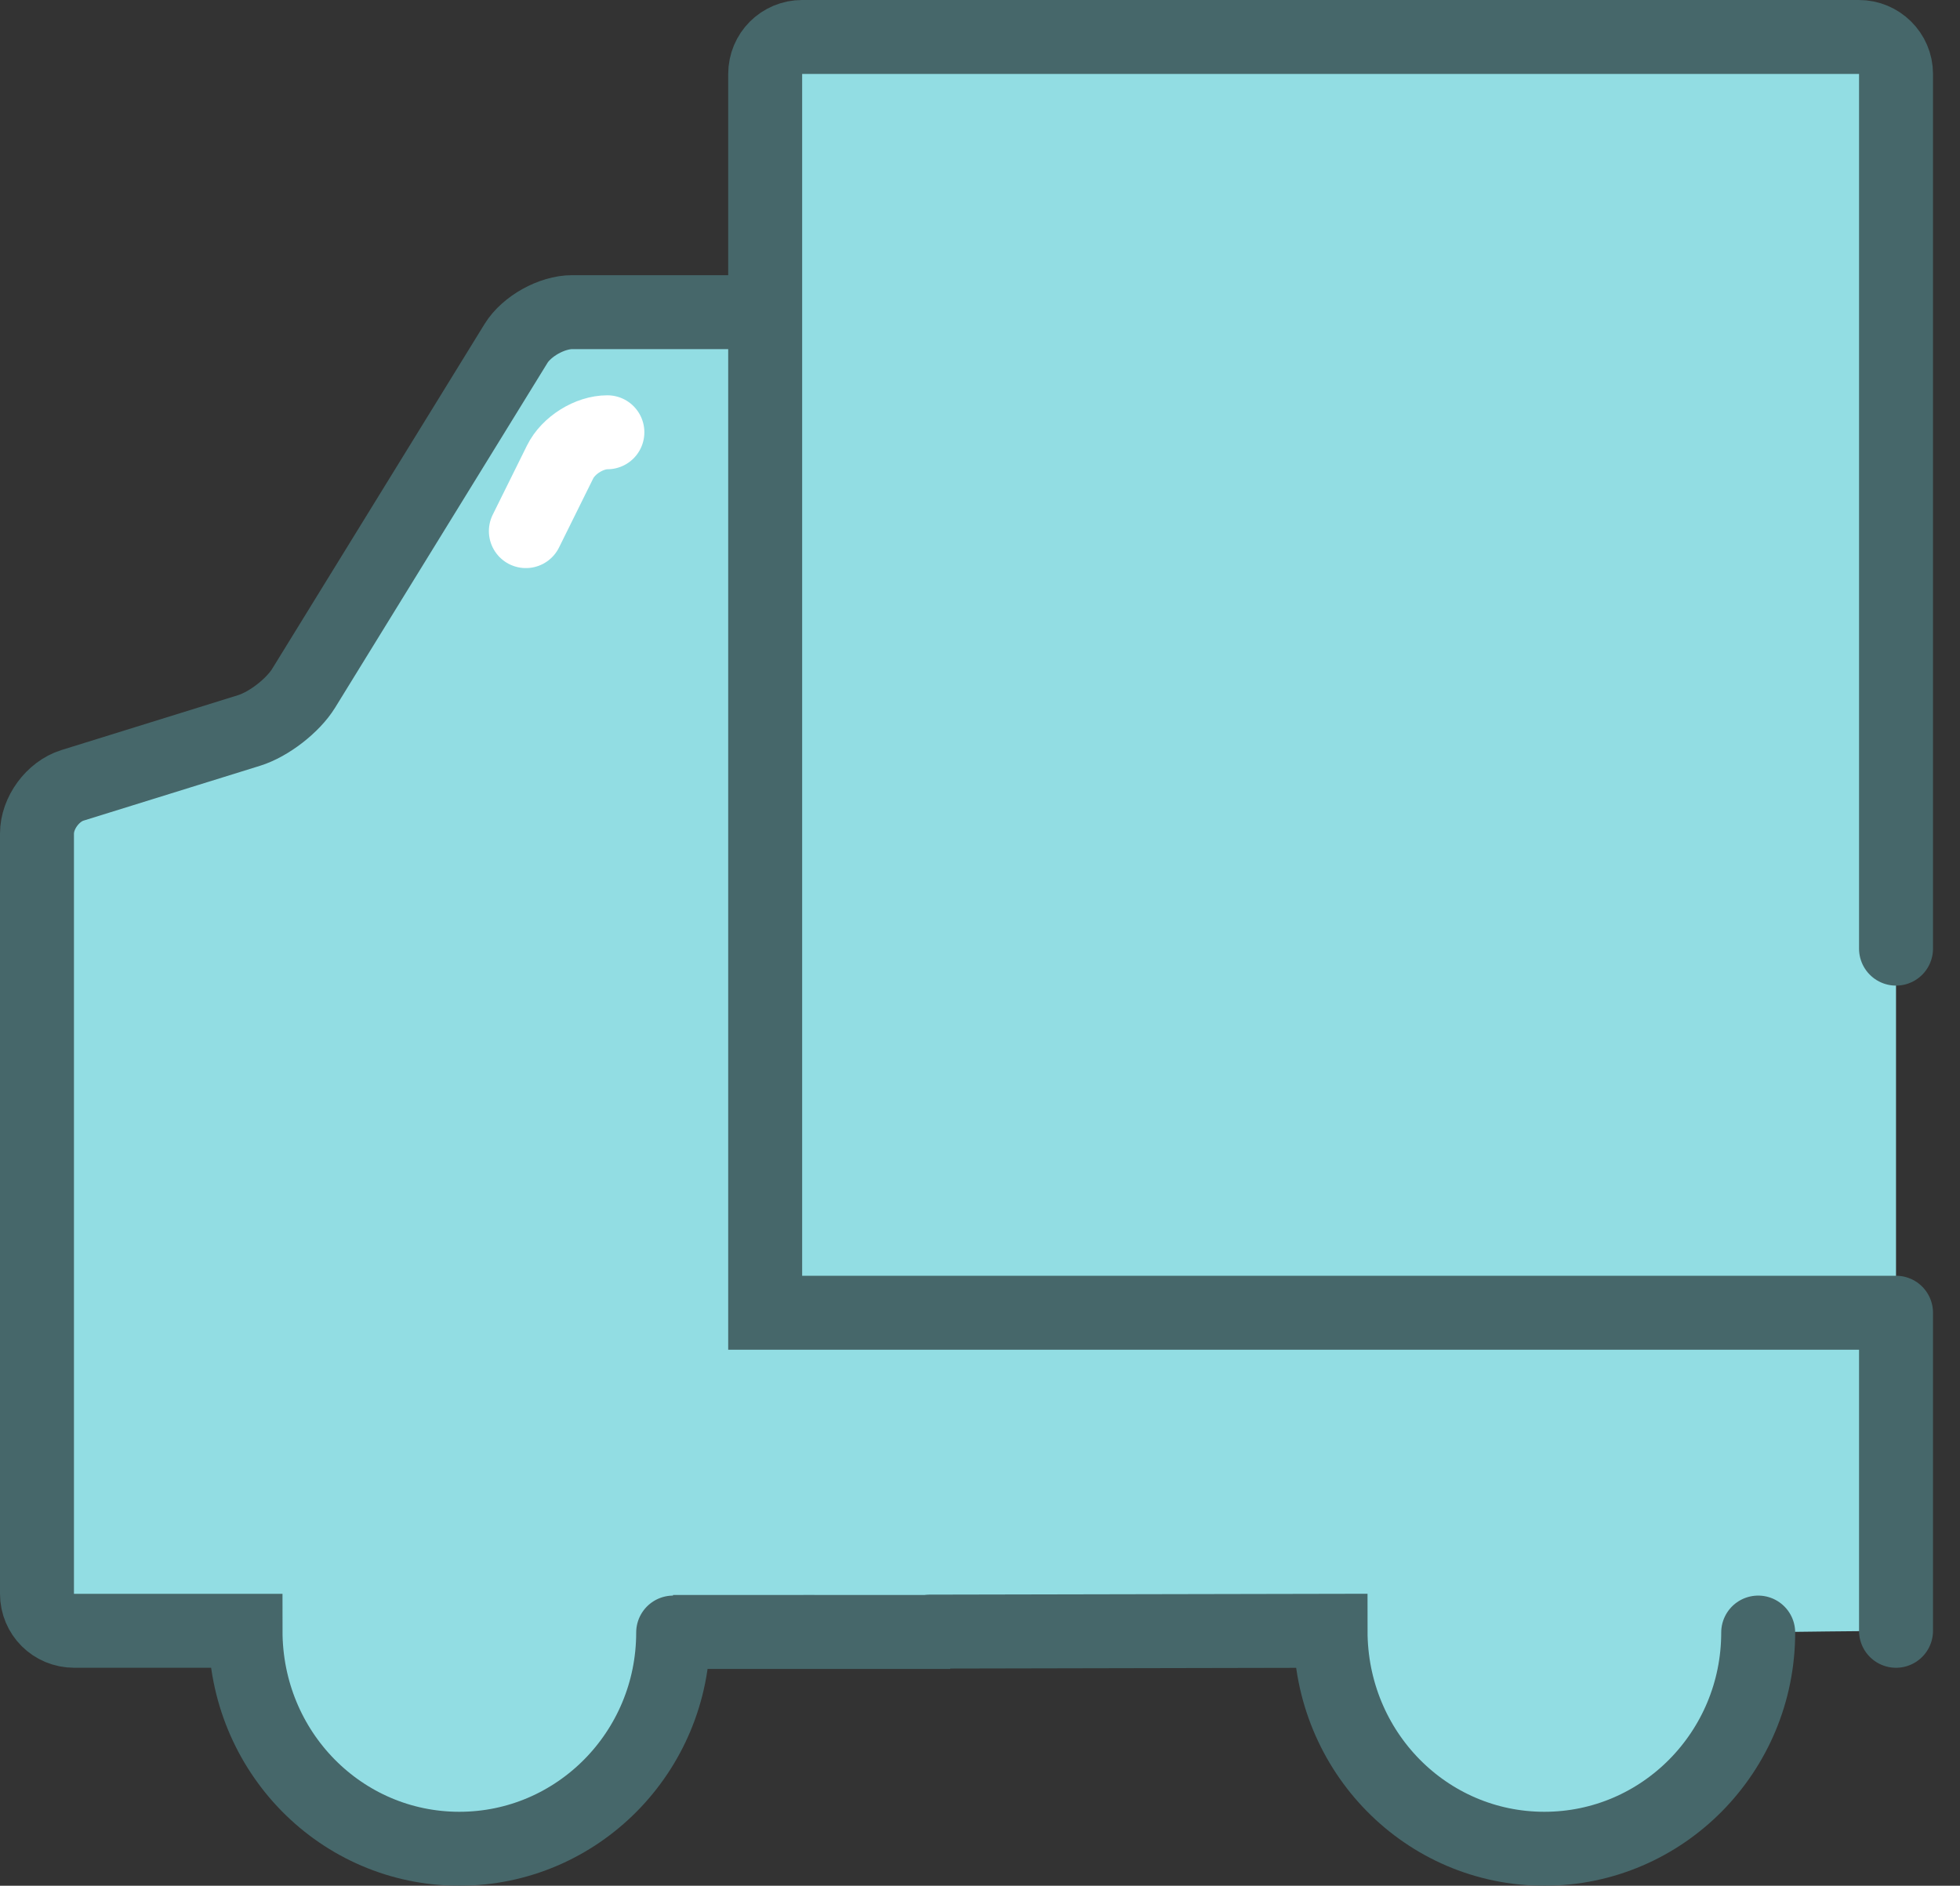 <?xml version="1.0" encoding="UTF-8" standalone="no"?>
<svg width="53px" height="51px" viewBox="0 0 53 51" version="1.1" xmlns="http://www.w3.org/2000/svg" xmlns:xlink="http://www.w3.org/1999/xlink">
    <rect x="0" y="0" width="53" height="51" fill="#333333" stroke="none"/>
    <!-- Generator: Sketch 43.1 (39012) - http://www.bohemiancoding.com/sketch -->
    <title>Group 3</title>
    <desc>Created with Sketch.</desc>
    <defs>
        <rect id="path-1" x="0" y="0" width="65" height="65"></rect>
    </defs>
    <g id="Page-1" stroke="none" stroke-width="1" fill="none" fill-rule="evenodd">
        <g id="基础设置" transform="translate(-722, -632)">
            <g id="Group-3" transform="translate(716, 625)">
                <mask id="mask-2" fill="white">
                    <use xlink:href="#path-1"></use>
                </mask>
                <g id="Mask"></g>
                <g mask="url(#mask-2)">
                    <g transform="translate(7, 8)">
                        <path d="M19.691,34.527 L19.691,7.697 L19.691,34.503 L50.27,34.503 L50.27,0 L19.691,0 L19.691,7.442 L13.475,7.442 L6.69,18.46 L0,20.537 L0,34.527 L0,43.105 L5.639,43.105 C5.639,46.382 8.227,49 11.421,49 C14.614,49 17.203,46.382 17.203,43.153 C17.203,43.137 34.979,43.105 34.979,43.105 C34.979,46.382 37.567,49 40.761,49 C43.954,49 46.543,46.382 46.543,43.153 C46.543,43.137 50.27,43.105 50.27,43.105 L50.27,34.503" id="Combined-Shape" stroke="none" fill-opacity="0.916" fill="#9BECF3" fill-rule="evenodd"></path>
                        <path d="M19.691,7.697 L19.691,34.503 L50.27,34.503 M50.27,24.656 L50.27,0.997 C50.27,0.446 49.814,0 49.27,0 L20.691,0 C20.139,0 19.691,0.443 19.691,1.004 L19.691,7.442 L14.474,7.442 C13.923,7.442 13.242,7.821 12.954,8.288 L7.211,17.613 C6.923,18.081 6.271,18.59 5.731,18.757 L0.959,20.24 C0.429,20.404 0,20.987 0,21.544 L0,34.527 L0,42.104 C0,42.656 0.442,43.105 1.008,43.105 L5.639,43.105 C5.639,46.382 8.227,49 11.421,49 C14.614,49 17.203,46.382 17.203,43.153 M17.203,43.136 C17.788,43.133 23.898,43.138 24.694,43.136 L17.203,43.136 Z M24.135,43.127 C29.124,43.115 34.979,43.105 34.979,43.105 C34.979,46.382 37.567,49 40.761,49 C43.954,49 46.543,46.382 46.543,43.153 M50.27,43.105 L50.27,34.503" id="Combined-Shape-Copy" stroke="#46676A" stroke-width="2" fill="none" stroke-linecap="round"></path>
                        <path d="M15.424,10.691 C14.937,10.691 14.37,11.04 14.146,11.493 L13.22,13.364" id="Path-2" stroke="#FFFFFF" stroke-width="2" fill="none" stroke-linecap="round"></path>
                    </g>
                </g>
            </g>
        </g>
    </g>
</svg>